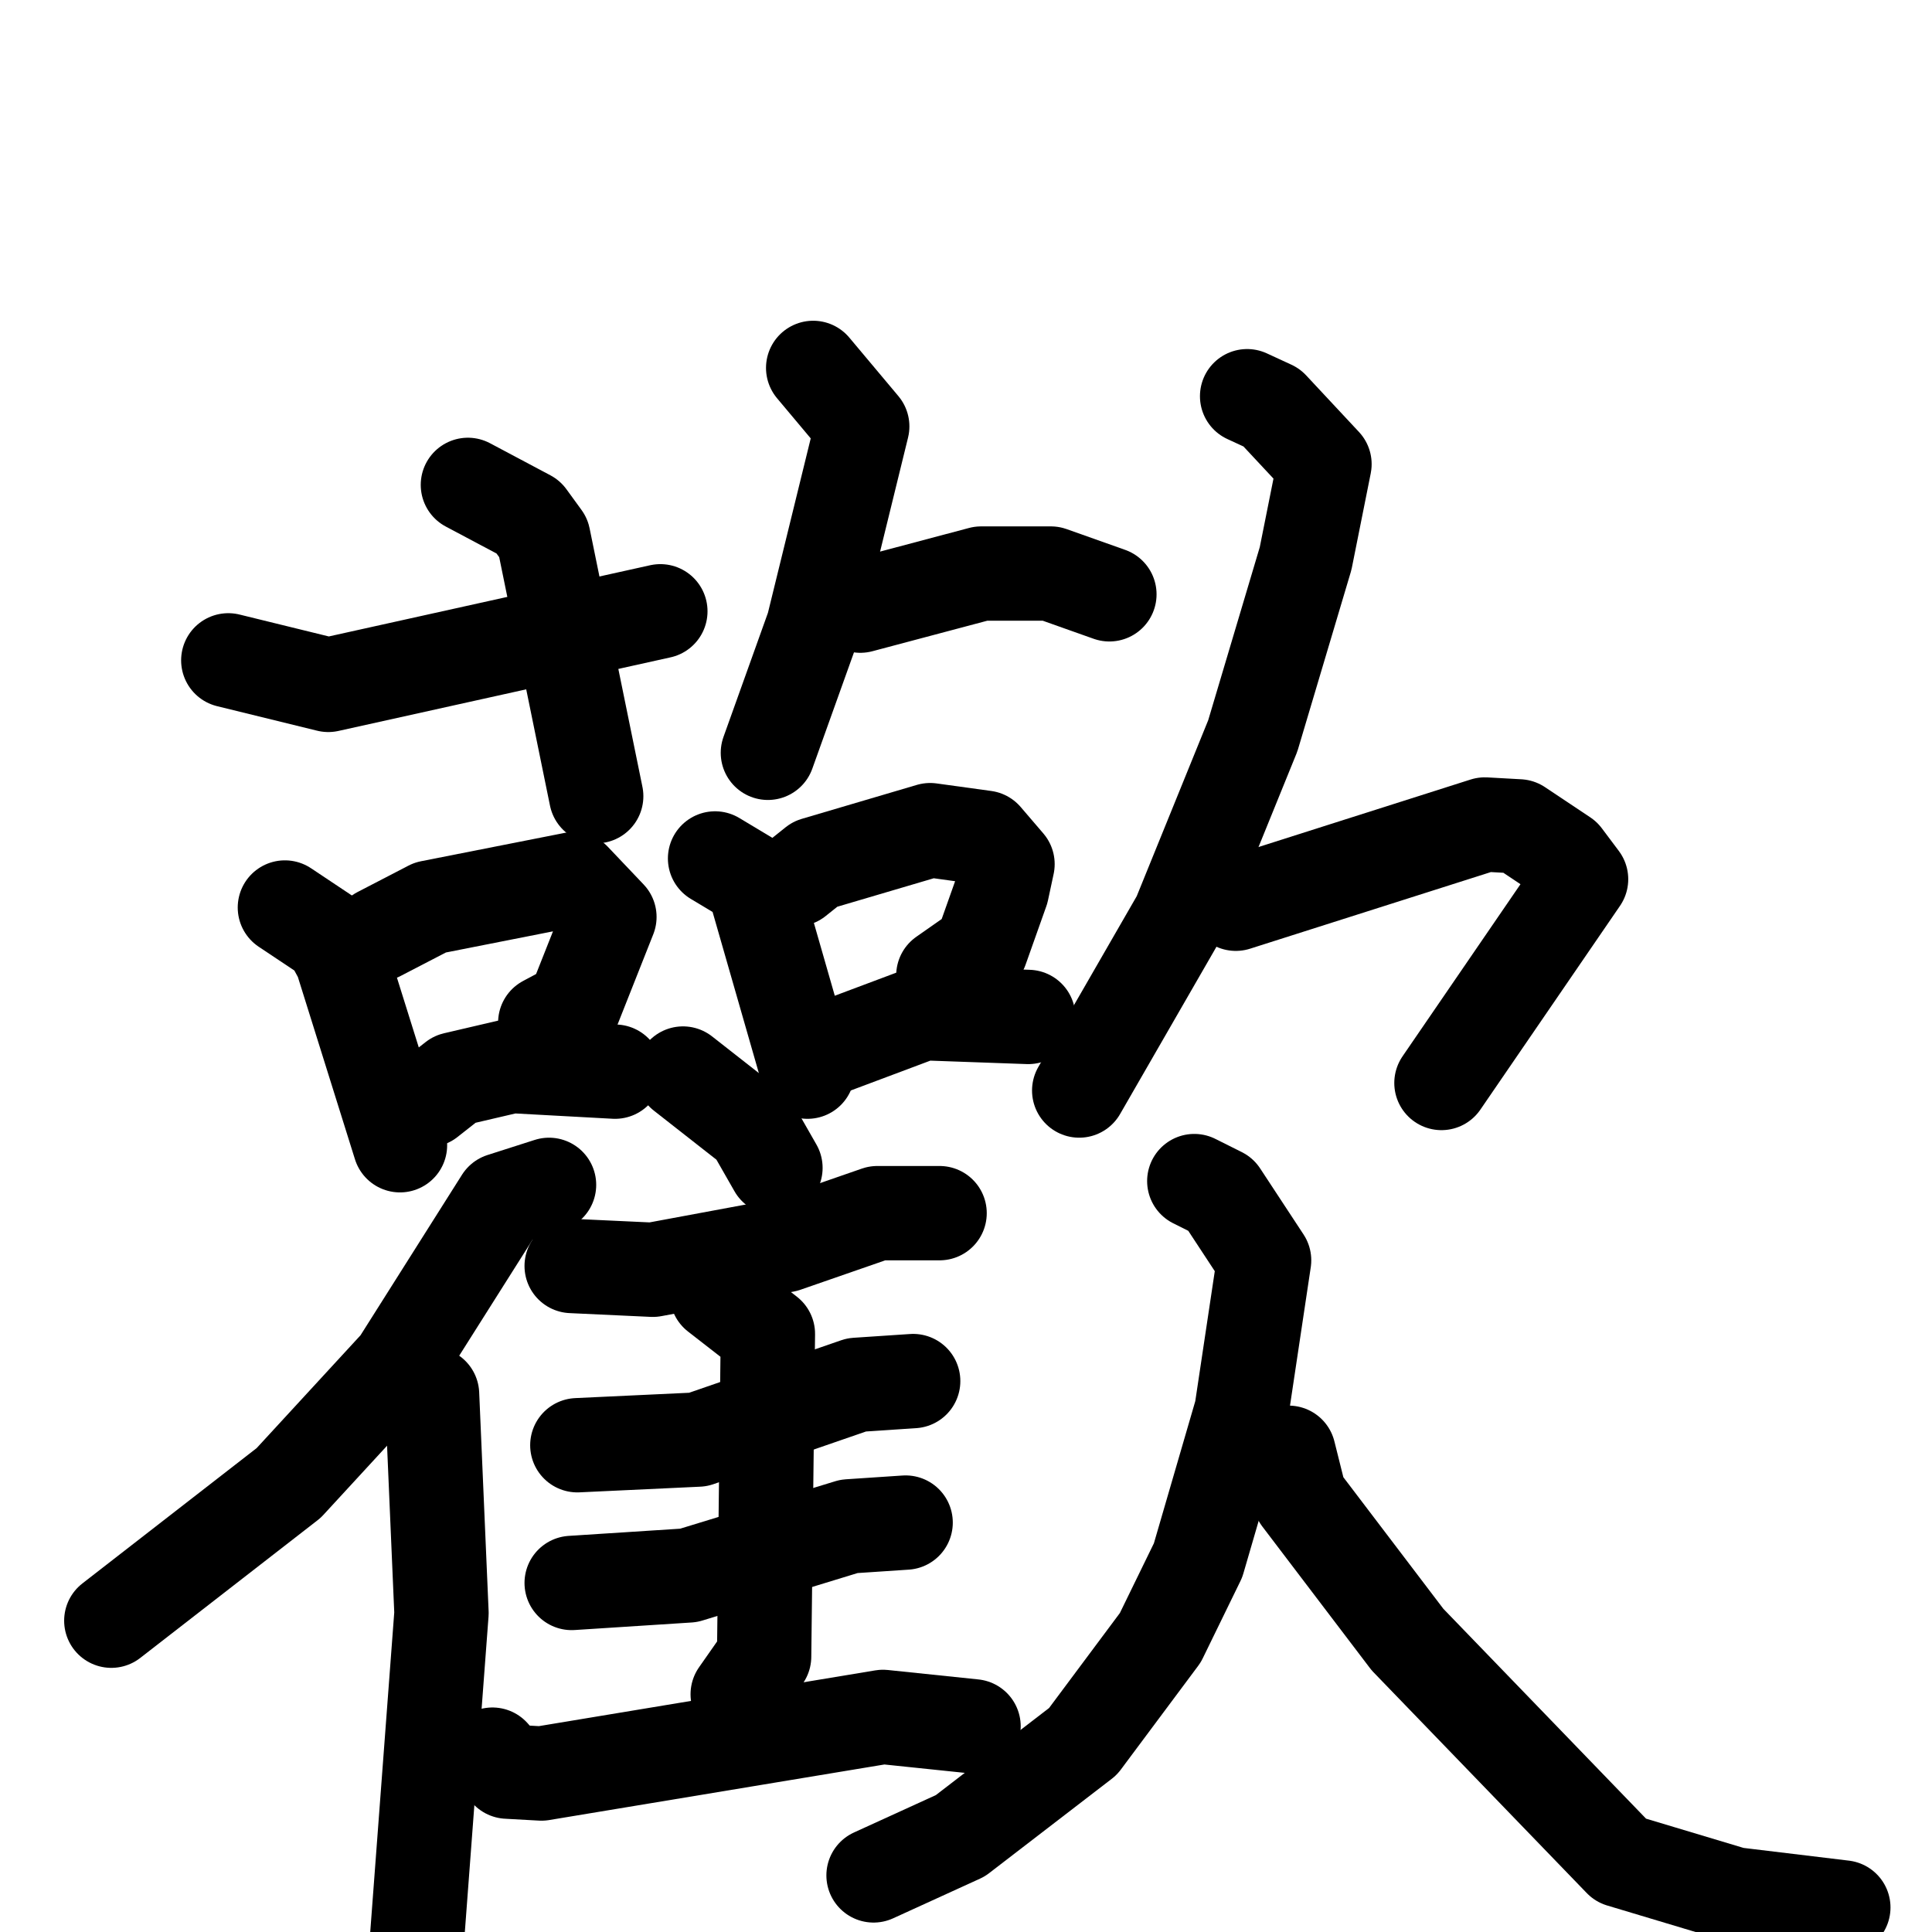 <svg xmlns="http://www.w3.org/2000/svg" viewBox="0 0 1024 1024">
  <g style="fill:none;stroke:#000000;stroke-width:50;stroke-linecap:round;stroke-linejoin:round;" transform="scale(1, 1) translate(0, 0)">
    <path d="M 248.0,257.0 L 280.0,274.0 L 288.0,285.0 L 316.0,422.0"/>
    <path d="M 121.0,350.0 L 174.0,363.0 L 350.0,324.0"/>
    <path d="M 431.0,195.0 L 457.0,226.0 L 431.0,332.0 L 407.0,399.0"/>
    <path d="M 456.0,321.0 L 520.0,304.0 L 557.0,304.0 L 588.0,315.0"/>
    <path d="M 151.0,481.0 L 175.0,497.0 L 181.0,508.0 L 212.0,607.0"/>
    <path d="M 201.0,495.0 L 228.0,481.0 L 304.0,466.0 L 323.0,486.0 L 304.0,534.0 L 289.0,542.0"/>
    <path d="M 227.0,583.0 L 241.0,572.0 L 271.0,565.0 L 326.0,568.0"/>
    <path d="M 379.0,455.0 L 399.0,467.0 L 428.0,568.0"/>
    <path d="M 422.0,466.0 L 432.0,458.0 L 493.0,440.0 L 522.0,444.0 L 534.0,458.0 L 531.0,472.0 L 520.0,503.0 L 500.0,517.0"/>
    <path d="M 441.0,555.0 L 489.0,537.0 L 545.0,539.0"/>
    <path d="M 291.0,628.0 L 266.0,636.0 L 211.0,723.0 L 153.0,786.0 L 59.0,859.0"/>
    <path d="M 229.0,739.0 L 234.0,855.0 L 221.0,1028.0 L 227.0,1087.0"/>
    <path d="M 362.0,569.0 L 399.0,598.0 L 411.0,619.0"/>
    <path d="M 303.0,671.0 L 346.0,673.0 L 416.0,660.0 L 465.0,643.0 L 498.0,643.0"/>
    <path d="M 306.0,766.0 L 370.0,763.0 L 454.0,734.0 L 484.0,732.0"/>
    <path d="M 303.0,839.0 L 365.0,835.0 L 450.0,809.0 L 480.0,807.0"/>
    <path d="M 380.0,686.0 L 407.0,707.0 L 405.0,878.0 L 391.0,898.0"/>
    <path d="M 261.0,930.0 L 269.0,939.0 L 287.0,940.0 L 468.0,910.0 L 516.0,915.0"/>
    <path d="M 661.0,210.0 L 674.0,216.0 L 702.0,246.0 L 692.0,296.0 L 664.0,390.0 L 625.0,486.0 L 572.0,578.0"/>
    <path d="M 655.0,479.0 L 787.0,437.0 L 805.0,438.0 L 829.0,454.0 L 838.0,466.0 L 764.0,574.0"/>
    <path d="M 633.0,626.0 L 647.0,633.0 L 670.0,668.0 L 658.0,748.0 L 635.0,827.0 L 615.0,868.0 L 574.0,923.0 L 509.0,973.0 L 463.0,994.0"/>
    <path d="M 683.0,770.0 L 689.0,794.0 L 746.0,869.0 L 859.0,986.0 L 919.0,1004.0 L 977.0,1011.0"/>
  </g>
</svg>
